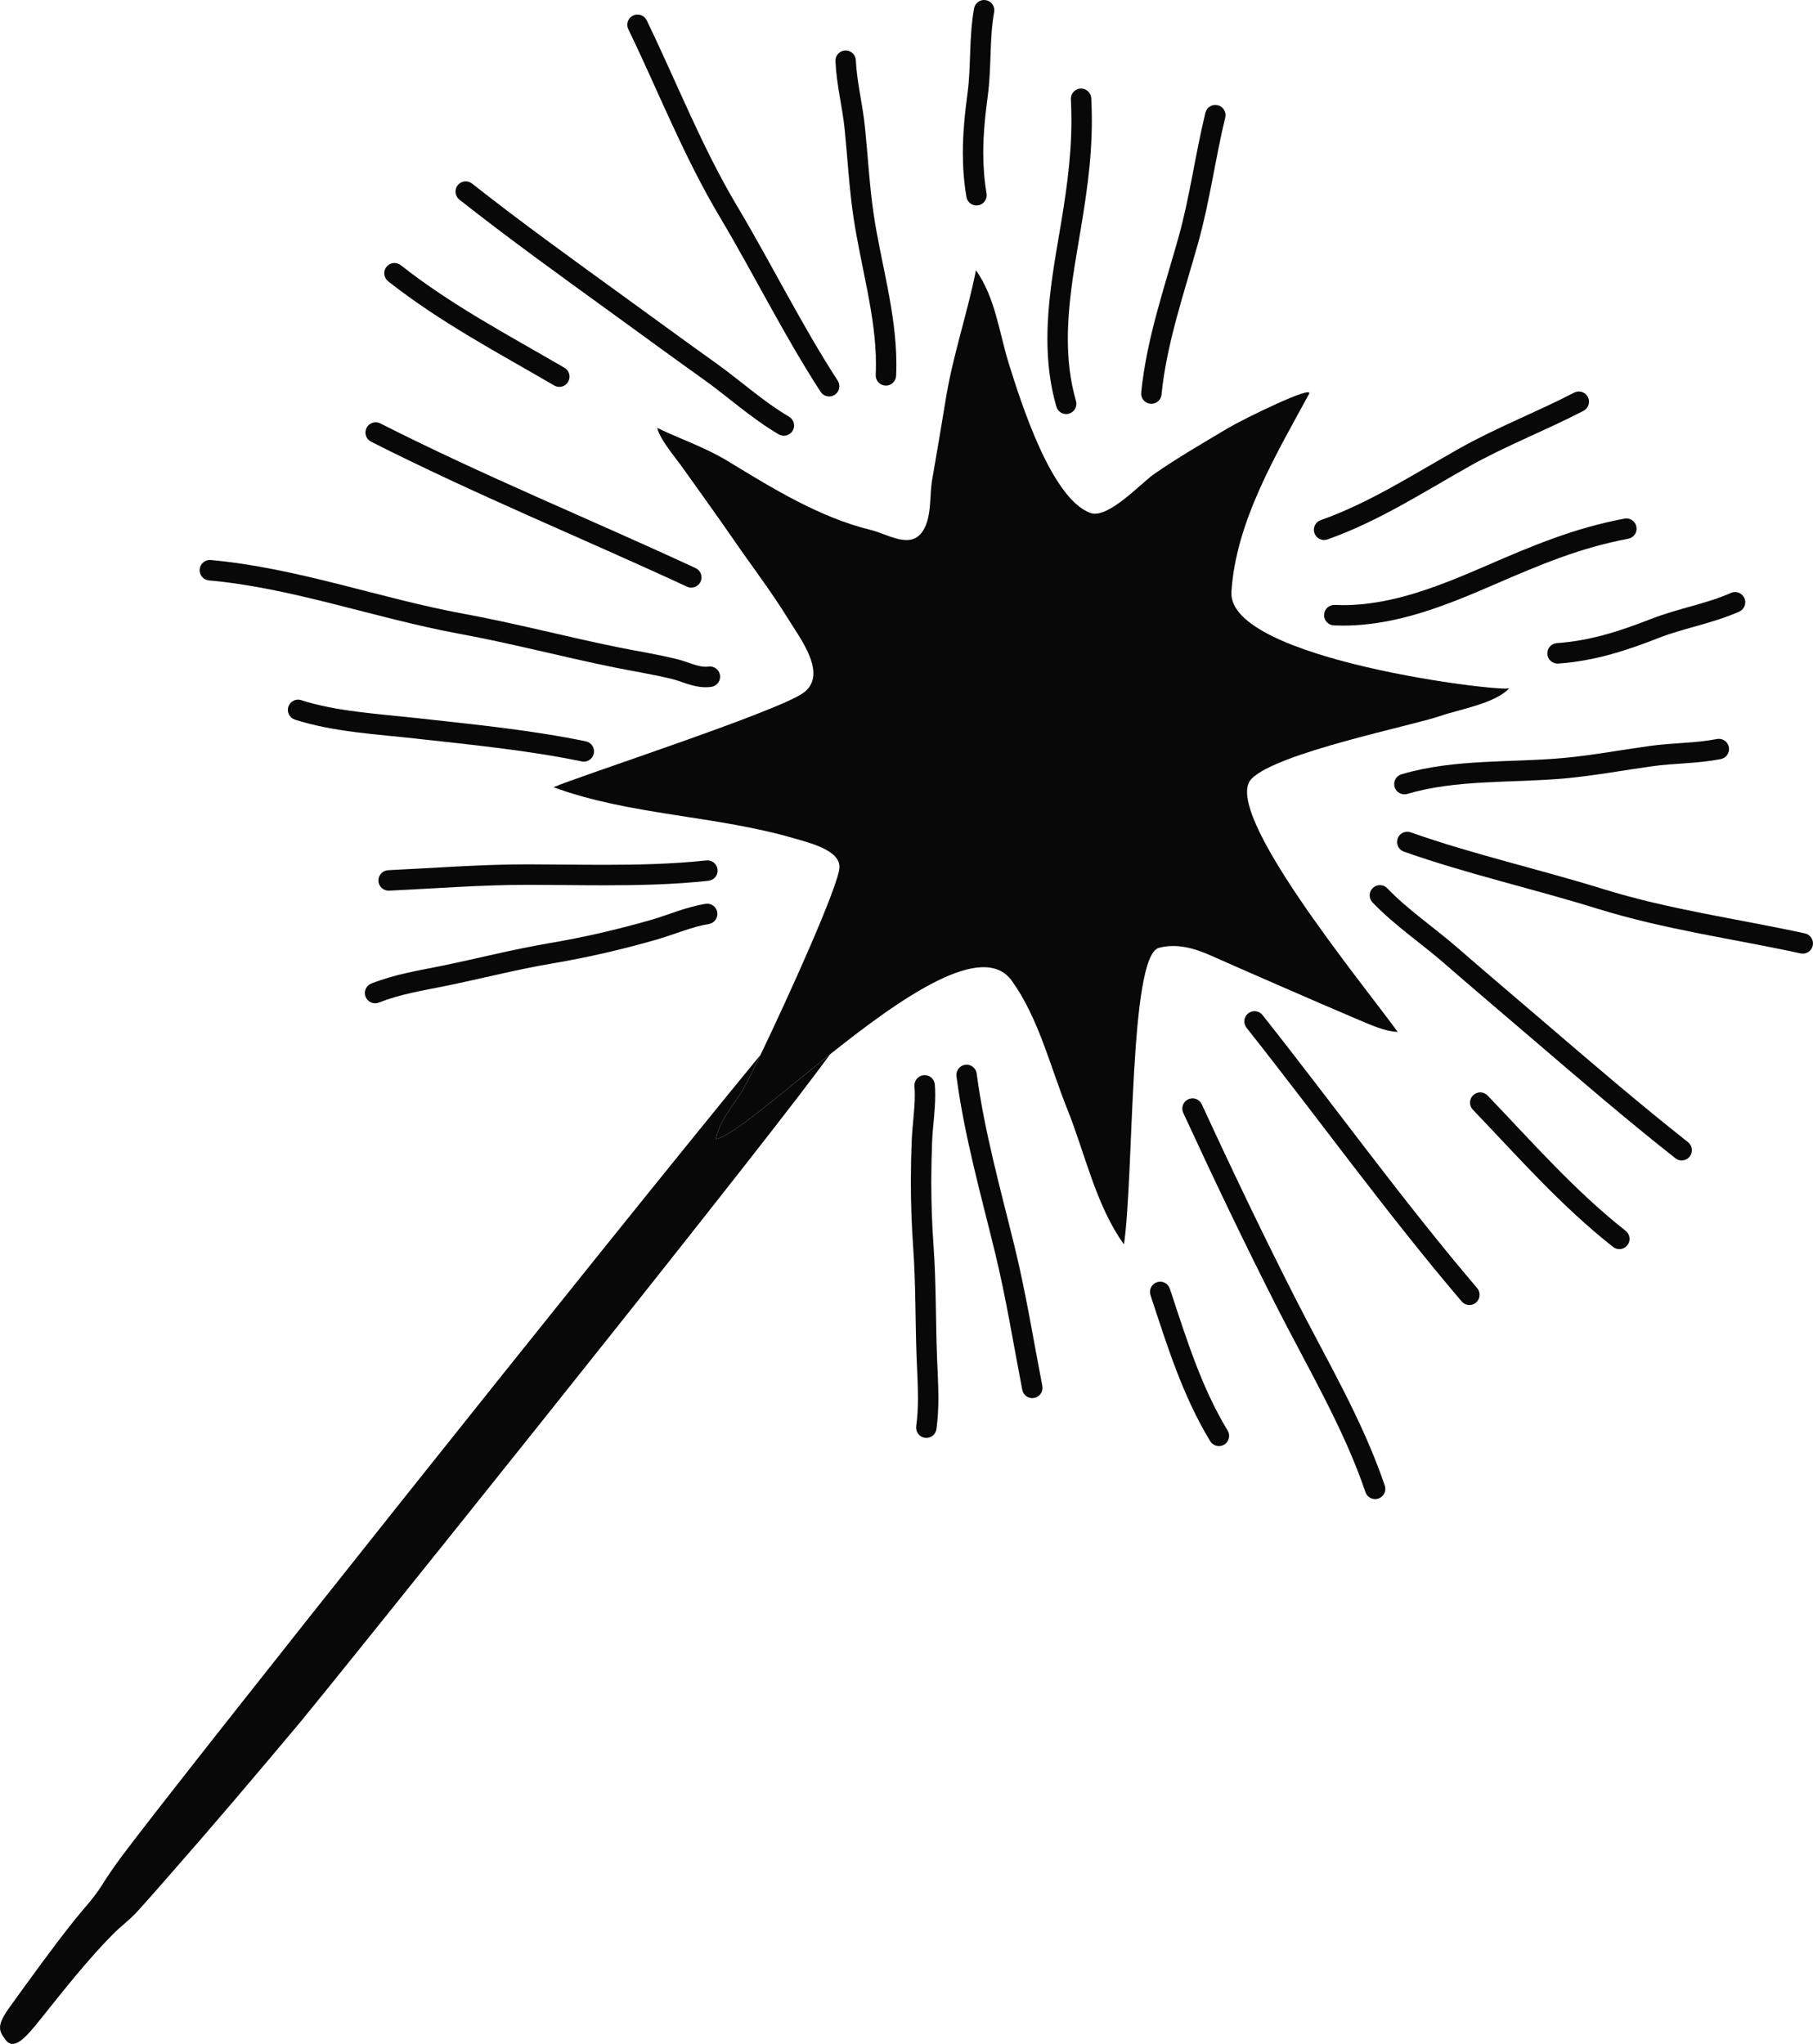 <svg width="173" height="195" viewBox="0 0 173 195" fill="none" xmlns="http://www.w3.org/2000/svg">
<g clip-path="url(#clip0_214_279)">
<path d="M68.314 108.681C68.659 106.783 70.107 105.382 71.024 103.724C71.327 103.177 71.882 102.067 72.57 100.638C57.53 118.926 16.927 169.965 11.611 177.108C10.908 178.053 10.306 178.933 9.695 179.905C8.953 181.087 7.902 182.185 7.022 183.292C4.911 185.958 2.923 188.715 0.941 191.465C-0.344 193.247 -0.126 193.707 0.503 194.576C1.323 195.711 2.461 194.4 3.922 192.57C6.038 189.917 8.424 186.904 10.772 184.536C11.538 183.764 12.316 183.22 13.073 182.394C14.036 181.345 14.98 180.257 15.924 179.183C20.25 174.264 24.504 169.255 28.721 164.216C31.226 161.22 69.916 113.053 78.16 101.999C78.515 101.524 78.863 101.053 79.21 100.583C74.315 104.481 69.934 108.351 68.316 108.679L68.314 108.681Z" fill="#080808"/>
<path d="M110.585 90.428C112.247 89.981 113.957 90.449 115.582 91.18C116.899 91.773 126.059 95.785 129.441 97.208C130.692 97.733 132.11 98.403 133.37 98.448C129.99 93.778 116.473 77.38 119.412 74.313C121.805 71.816 134.788 69.231 137.425 68.309C139.224 67.68 142.685 67.124 144.021 65.656C143.63 66.087 117.1 62.964 117.505 56.468C117.924 49.759 121.776 43.357 124.913 37.581C125.41 36.667 118.702 39.938 117.151 40.861C114.776 42.275 112.38 43.663 110.107 45.239C108.879 46.092 105.73 49.541 104.055 48.939C100.299 47.586 97.394 38.282 96.293 34.784C95.334 31.737 95.008 28.465 93.128 25.782C92.328 29.837 90.934 33.873 90.261 37.992C89.833 40.604 89.401 43.187 88.945 45.794C88.684 47.284 88.924 49.34 88.062 50.657C86.888 52.452 84.767 50.972 83.109 50.566C78.213 49.368 73.763 46.62 69.455 43.995C67.279 42.669 64.934 41.899 62.71 40.821C63.013 42 64.403 43.581 65.129 44.608C66.753 46.905 68.407 49.166 69.998 51.48C71.721 53.987 73.607 56.444 75.198 59.029C76.364 60.923 79.049 64.37 76.656 66.104C74.163 67.911 54.958 74.138 52.819 75.107C60.15 77.793 68.305 77.789 75.822 79.996C77.154 80.388 80.155 81.085 80.104 82.741C80.05 84.439 75.266 95.035 72.57 100.637C71.882 102.064 71.328 103.174 71.025 103.723C70.108 105.381 68.661 106.782 68.314 108.68C69.931 108.352 74.313 104.482 79.208 100.584C86.004 95.171 93.793 89.705 96.558 93.581C99.137 97.195 100.201 101.733 101.84 105.81C103.547 110.052 104.549 114.961 107.252 118.723C108.227 111.879 107.733 91.195 110.585 90.426V90.428Z" fill="#080808"/>
<path d="M68.472 82.954C68.414 82.417 67.933 82.03 67.398 82.088C64.238 82.43 60.979 82.507 57.707 82.507C55.275 82.507 52.833 82.465 50.419 82.462H50.33C45.852 82.462 41.434 82.814 37.037 83.021C36.499 83.046 36.083 83.504 36.11 84.044C36.135 84.582 36.591 84.998 37.129 84.973C41.566 84.764 45.954 84.416 50.33 84.417H50.407C52.803 84.419 55.249 84.461 57.709 84.461C61.01 84.461 64.339 84.385 67.609 84.031C68.144 83.973 68.531 83.491 68.473 82.955L68.472 82.954Z" fill="#080808"/>
<path d="M58.648 63.68C60.514 64.057 62.374 64.347 64.136 64.782C64.526 64.877 65.001 65.058 65.533 65.23C66.065 65.399 66.662 65.564 67.335 65.567C67.516 65.567 67.701 65.554 67.887 65.526C68.419 65.445 68.785 64.949 68.706 64.414C68.626 63.88 68.129 63.514 67.597 63.594C67.511 63.607 67.426 63.613 67.335 63.613C67.001 63.616 66.589 63.52 66.128 63.37C65.665 63.222 65.16 63.025 64.603 62.886C62.728 62.423 60.841 62.131 59.035 61.764C54.131 60.773 49.237 59.473 44.232 58.554C36.3 57.102 28.445 54.189 20.11 53.428C19.574 53.378 19.1 53.776 19.052 54.313C19.004 54.85 19.399 55.325 19.935 55.373C27.929 56.09 35.727 58.97 43.881 60.476C48.785 61.376 53.67 62.671 58.648 63.68Z" fill="#080808"/>
<path d="M37.037 26.837C42.074 30.799 47.494 33.631 52.884 36.778C53.349 37.049 53.945 36.891 54.216 36.425C54.487 35.958 54.329 35.36 53.865 35.089C48.419 31.915 43.092 29.121 38.241 25.299C37.817 24.967 37.206 25.041 36.872 25.465C36.54 25.889 36.614 26.503 37.037 26.837Z" fill="#080808"/>
<path d="M59.955 2.788C62.839 8.746 65.195 14.84 68.69 20.709C71.922 26.131 74.805 31.991 78.304 37.381C78.597 37.833 79.2 37.961 79.652 37.666C80.104 37.372 80.231 36.767 79.936 36.315C76.521 31.059 73.646 25.221 70.363 19.707C66.973 14.024 64.634 7.99 61.709 1.936C61.473 1.45 60.891 1.247 60.407 1.483C59.922 1.719 59.72 2.303 59.955 2.788Z" fill="#080808"/>
<path d="M93.339 19.592C93.87 19.502 94.227 18.998 94.139 18.466C93.916 17.144 93.825 15.867 93.825 14.588C93.825 12.816 94.002 11.037 94.255 9.145C94.625 6.322 94.406 3.632 94.864 1.151C94.96 0.62 94.608 0.112 94.08 0.015C93.55 -0.082 93.043 0.271 92.947 0.801C92.444 3.623 92.672 6.343 92.324 8.885C92.066 10.817 91.877 12.685 91.877 14.588C91.877 15.96 91.976 17.351 92.218 18.79C92.308 19.322 92.811 19.68 93.342 19.592H93.339Z" fill="#080808"/>
<path d="M109.767 38.522C110.303 38.575 110.779 38.184 110.834 37.647C111.313 32.803 112.972 28.016 114.334 23.16C115.459 19.129 115.966 15.1 116.915 11.22C117.042 10.695 116.723 10.167 116.201 10.038C115.678 9.909 115.151 10.231 115.022 10.754C114.041 14.781 113.535 18.786 112.457 22.631C111.123 27.411 109.411 32.298 108.895 37.452C108.841 37.99 109.232 38.468 109.768 38.522H109.767Z" fill="#080808"/>
<path d="M89.084 118.911C88.935 116.828 88.865 114.781 88.865 112.725C88.865 111.453 88.893 110.179 88.945 108.89C88.998 107.526 89.239 106.024 89.242 104.467C89.242 104.136 89.231 103.803 89.203 103.469C89.159 102.932 88.689 102.532 88.152 102.576C87.616 102.62 87.216 103.092 87.26 103.629C87.282 103.902 87.293 104.182 87.293 104.467C87.295 105.816 87.064 107.291 86.998 108.811C86.944 110.125 86.916 111.428 86.916 112.727C86.916 114.828 86.99 116.922 87.14 119.051C87.384 122.478 87.333 125.957 87.462 129.474C87.513 130.837 87.594 132.102 87.594 133.348C87.594 134.253 87.552 135.148 87.427 136.075C87.356 136.609 87.729 137.102 88.262 137.174C88.796 137.246 89.286 136.871 89.358 136.336C89.498 135.301 89.543 134.312 89.543 133.348C89.543 132.016 89.457 130.728 89.408 129.4C89.28 125.95 89.333 122.451 89.083 118.911H89.084Z" fill="#080808"/>
<path d="M117.145 136.479C114.643 132.375 113.183 127.651 111.632 122.948C111.462 122.436 110.911 122.157 110.401 122.327C109.89 122.497 109.612 123.05 109.782 123.562C111.328 128.236 112.815 133.112 115.481 137.495C115.762 137.956 116.36 138.102 116.82 137.821C117.279 137.539 117.425 136.939 117.144 136.479H117.145Z" fill="#080808"/>
<path d="M140.955 122.893C133.802 114.493 127.366 105.54 120.471 96.838C120.137 96.416 119.523 96.345 119.103 96.681C118.68 97.016 118.611 97.63 118.946 98.053C125.802 106.706 132.253 115.679 139.473 124.161C139.821 124.571 140.436 124.62 140.846 124.27C141.255 123.92 141.304 123.303 140.955 122.892V122.893Z" fill="#080808"/>
<path d="M161.07 108.965C156.389 105.271 151.904 101.415 147.356 97.518C144.589 95.147 141.81 92.799 139.072 90.416C136.787 88.435 134.305 86.765 132.373 84.744C132.001 84.354 131.383 84.343 130.996 84.717C130.609 85.09 130.596 85.71 130.97 86.098C133.105 88.32 135.641 90.012 137.795 91.893C140.547 94.289 143.329 96.639 146.09 99.005C150.638 102.899 155.141 106.774 159.867 110.502C160.289 110.835 160.902 110.762 161.235 110.338C161.567 109.914 161.494 109.3 161.072 108.966L161.07 108.965Z" fill="#080808"/>
<path d="M164.972 71.278C164.869 70.748 164.357 70.403 163.829 70.506C161.814 70.905 159.695 70.858 157.43 71.166C154.655 71.55 151.956 72.058 149.251 72.309C146.792 72.539 144.196 72.559 141.573 72.7C138.952 72.844 136.301 73.11 133.734 73.869C133.217 74.022 132.923 74.566 133.076 75.082C133.229 75.6 133.771 75.896 134.286 75.742C136.618 75.05 139.118 74.789 141.679 74.65C144.24 74.51 146.859 74.492 149.431 74.253C152.256 73.988 154.985 73.472 157.695 73.099C159.756 72.809 161.913 72.864 164.201 72.42C164.729 72.317 165.074 71.804 164.971 71.275L164.972 71.278Z" fill="#080808"/>
<path d="M127.278 59.666C127.57 59.679 127.86 59.685 128.152 59.685C133.392 59.68 138.185 57.672 142.698 55.721C147.047 53.835 150.82 52.254 155.372 51.397C155.901 51.298 156.249 50.787 156.151 50.257C156.052 49.726 155.542 49.377 155.014 49.477C150.22 50.38 146.281 52.039 141.926 53.927C137.431 55.879 132.88 57.735 128.153 57.73C127.89 57.73 127.626 57.724 127.362 57.713C126.824 57.69 126.37 58.107 126.347 58.647C126.324 59.186 126.742 59.642 127.279 59.665L127.278 59.666Z" fill="#080808"/>
<path d="M115.183 85.087C113.476 82.727 111.957 80.238 110.252 77.876C109.383 76.673 106.647 74.445 108.133 72.895C109.342 71.634 115.9 70.327 117.232 69.862C118.142 69.544 119.89 69.263 120.564 68.521C120.367 68.74 116.859 67.431 116.47 67.355C115.426 67.153 113.127 67.103 111.075 66.718C103.983 68.636 87.479 70.329 88.72 69.663C95.382 66.084 101.714 61.459 108.718 58.514C109.392 57.067 110.188 55.67 110.912 54.339C111.163 53.877 104.579 57.411 103.432 58.207C102.811 58.637 101.22 60.38 100.374 60.076C98.478 59.394 97.01 54.694 96.454 52.926C95.969 51.387 95.805 49.735 94.855 48.38C94.451 50.428 93.747 52.467 93.407 54.547C93.192 55.867 92.973 57.17 92.742 58.488C92.609 59.242 92.73 60.28 92.296 60.945C91.704 61.852 85.072 58.906 82.896 57.579C81.797 56.908 80.613 56.521 79.489 55.975C79.642 56.572 80.344 57.371 80.711 57.888C81.531 59.05 84.993 63.867 85.797 65.173C86.386 66.13 87.743 67.872 86.534 68.747C85.275 69.66 83.274 70.12 81.772 70.403C80.459 70.649 79.018 71.084 77.832 71.698C76.838 72.214 75.573 72.806 74.494 73.296C78.197 74.653 82.316 74.65 86.114 75.766C86.787 75.963 88.303 76.316 88.277 77.152C88.243 78.229 84.443 86.391 83.691 87.751C83.227 88.589 82.496 89.296 82.321 90.256C84.274 89.86 86.357 87.831 87.962 86.709C89.952 85.317 94.187 79.259 96.591 82.628C97.893 84.454 98.43 86.746 99.259 88.804C100.12 90.948 100.627 93.429 101.992 95.328C102.484 91.87 103.562 88.479 103.361 84.947C103.308 84.011 102.235 81.422 103.676 81.034C104.514 80.807 105.379 81.044 106.201 81.413C106.866 81.713 111.493 83.74 113.201 84.457C113.832 84.722 114.549 85.061 115.186 85.084L115.183 85.087Z" fill="#080808"/>
<path d="M96.545 67.868C100.233 67.021 103.911 66.123 107.574 65.168C107.288 64.813 107.139 64.388 107.17 63.879C107.218 63.128 107.353 62.385 107.548 61.652C103.76 63.443 100.151 65.674 96.546 67.869L96.545 67.868Z" fill="#080808"/>
<path d="M67.33 86.229C65.436 86.533 63.724 87.307 62.135 87.758C58.897 88.688 55.713 89.425 52.389 89.987C48.898 90.579 45.518 91.456 42.144 92.146C39.904 92.604 37.742 92.928 35.434 93.831C34.933 94.028 34.684 94.594 34.881 95.097C35.077 95.599 35.642 95.849 36.144 95.652C38.204 94.842 40.228 94.528 42.533 94.06C45.974 93.357 49.332 92.485 52.713 91.914C56.112 91.339 59.371 90.584 62.672 89.635C64.436 89.122 66.086 88.394 67.632 88.157C68.163 88.074 68.526 87.575 68.443 87.041C68.359 86.508 67.861 86.145 67.33 86.228V86.229Z" fill="#080808"/>
<path d="M39.674 70.465C44.996 71.058 50.339 71.572 55.512 72.644C56.039 72.753 56.555 72.413 56.664 71.885C56.774 71.356 56.434 70.839 55.907 70.729C50.594 69.63 45.193 69.114 39.891 68.521C36.206 68.114 32.081 67.883 28.741 66.796C28.229 66.63 27.679 66.912 27.515 67.425C27.348 67.939 27.63 68.49 28.142 68.655C31.835 69.845 36.069 70.056 39.676 70.463L39.674 70.465Z" fill="#080808"/>
<path d="M35.407 42.137C45.332 47.169 55.553 51.336 65.558 55.973C66.046 56.2 66.624 55.986 66.851 55.496C67.077 55.007 66.863 54.426 66.375 54.2C56.314 49.537 46.116 45.378 36.285 40.393C35.804 40.15 35.218 40.343 34.975 40.825C34.732 41.306 34.925 41.894 35.405 42.137H35.407Z" fill="#080808"/>
<path d="M75.642 41.087C75.914 40.62 75.755 40.023 75.291 39.751C72.875 38.345 70.672 36.323 68.211 34.565C65.255 32.459 62.324 30.306 59.373 28.17C54.522 24.656 49.725 21.2 45.041 17.51C44.617 17.177 44.005 17.252 43.672 17.675C43.34 18.099 43.413 18.713 43.836 19.047C48.563 22.771 53.383 26.244 58.232 29.755C61.177 31.886 64.111 34.041 67.082 36.159C69.413 37.813 71.651 39.884 74.31 41.44C74.775 41.711 75.372 41.553 75.642 41.088V41.087Z" fill="#080808"/>
<path d="M81.43 20.657C82.136 25.426 83.594 30.185 83.585 34.75C83.585 35.088 83.578 35.426 83.561 35.765C83.536 36.304 83.95 36.761 84.488 36.788C85.025 36.813 85.482 36.398 85.508 35.858C85.526 35.489 85.535 35.118 85.535 34.75C85.527 29.781 84.019 24.939 83.359 20.374C82.964 17.679 82.82 14.931 82.537 12.136C82.302 9.857 81.755 7.803 81.666 5.747C81.641 5.208 81.185 4.791 80.648 4.816C80.111 4.841 79.695 5.298 79.72 5.836C79.831 8.169 80.394 10.26 80.599 12.335C80.876 15.065 81.019 17.843 81.43 20.657Z" fill="#080808"/>
<path d="M102.007 39.462C102.524 39.312 102.821 38.77 102.672 38.253C102.111 36.312 101.895 34.331 101.895 32.317C101.895 29.308 102.383 26.231 102.906 23.173C103.589 19.172 104.186 15.507 104.186 11.481C104.186 10.79 104.168 10.088 104.132 9.373C104.103 8.834 103.645 8.421 103.108 8.449C102.57 8.477 102.158 8.937 102.186 9.476C102.222 10.155 102.237 10.822 102.237 11.479C102.237 15.309 101.67 18.848 100.986 22.843C100.46 25.916 99.947 29.098 99.945 32.317C99.945 34.471 100.177 36.644 100.801 38.798C100.95 39.316 101.49 39.614 102.007 39.464V39.462Z" fill="#080808"/>
<path d="M99.461 132.224C98.618 127.867 97.914 123.453 96.846 119.065C95.502 113.548 93.919 107.936 93.2 102.425C93.13 101.89 92.641 101.513 92.107 101.584C91.574 101.655 91.198 102.145 91.268 102.68C92.015 108.384 93.624 114.058 94.954 119.529C95.997 123.815 96.698 128.197 97.547 132.596C97.649 133.126 98.161 133.473 98.688 133.37C99.217 133.267 99.563 132.755 99.461 132.225V132.224Z" fill="#080808"/>
<path d="M132.139 141.729C129.978 135.385 126.567 129.696 123.628 123.911C120.526 117.814 117.543 111.575 114.677 105.353C114.452 104.864 113.874 104.65 113.384 104.877C112.896 105.102 112.682 105.682 112.909 106.173C115.783 112.41 118.775 118.673 121.892 124.799C124.877 130.662 128.228 136.276 130.296 142.359C130.47 142.87 131.023 143.142 131.533 142.968C132.042 142.794 132.314 142.238 132.14 141.729H132.139Z" fill="#080808"/>
<path d="M155.124 117.428C150.276 113.603 146.312 109.071 141.948 104.517C141.576 104.128 140.958 104.115 140.571 104.489C140.182 104.863 140.171 105.481 140.544 105.87C144.866 110.379 148.889 114.992 153.919 118.963C154.342 119.297 154.954 119.224 155.288 118.8C155.62 118.376 155.547 117.762 155.124 117.428Z" fill="#080808"/>
<path d="M172.233 89.05C165.674 87.629 159.273 86.774 152.965 84.814C146.845 82.915 140.508 81.493 134.606 79.407C134.098 79.228 133.542 79.495 133.363 80.003C133.185 80.513 133.451 81.07 133.958 81.249C140.008 83.384 146.37 84.809 152.387 86.681C158.899 88.7 165.363 89.557 171.819 90.959C172.345 91.073 172.863 90.739 172.977 90.212C173.09 89.684 172.757 89.165 172.231 89.05H172.233Z" fill="#080808"/>
<path d="M147.652 62.403C147.691 62.941 148.158 63.346 148.694 63.307C152.162 63.06 155.152 62.084 158.269 60.865C160.65 59.927 163.341 59.507 165.958 58.352C166.45 58.134 166.671 57.556 166.454 57.063C166.236 56.57 165.66 56.347 165.168 56.566C162.87 57.598 160.211 58.019 157.562 59.044C154.503 60.24 151.735 61.13 148.556 61.357C148.018 61.395 147.615 61.863 147.652 62.401V62.403Z" fill="#080808"/>
<path d="M126.67 51.463C131.544 49.743 135.879 46.921 140.196 44.494C143.67 42.536 147.431 41.098 151.103 39.193C151.581 38.944 151.767 38.355 151.519 37.876C151.272 37.397 150.684 37.21 150.206 37.459C146.669 39.3 142.884 40.744 139.242 42.792C134.856 45.265 130.608 48.011 126.025 49.622C125.517 49.801 125.25 50.358 125.429 50.868C125.607 51.377 126.163 51.645 126.671 51.465L126.67 51.463Z" fill="#080808"/>
</g>
<defs>
<clipPath id="clip0_214_279">
<rect width="173" height="195" fill="white"/>
</clipPath>
</defs>
</svg>
